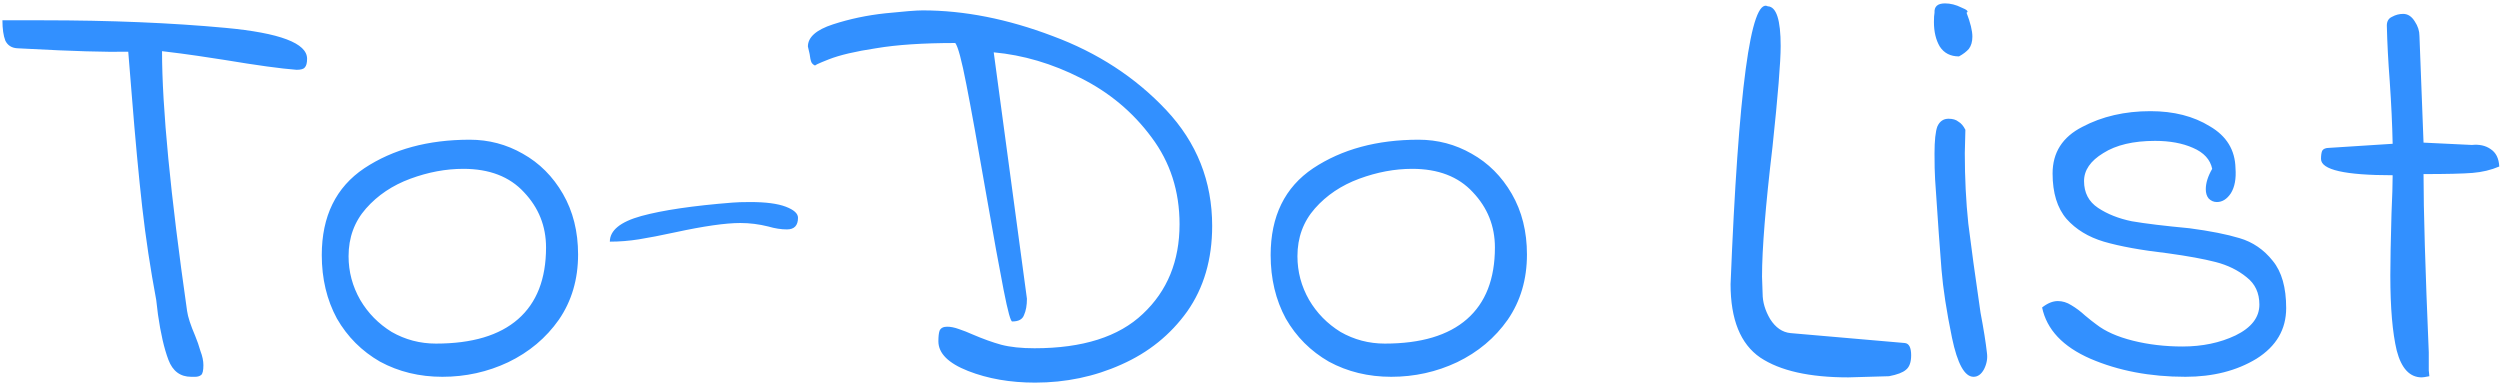 <svg width="206" height="32" viewBox="0 0 206 32" fill="none" xmlns="http://www.w3.org/2000/svg">
<path d="M15.752 31.048C14.856 31.048 14.232 30.584 13.88 29.656C13.528 28.728 13.24 27.48 13.016 25.912L12.872 24.712C12.392 22.152 12.008 19.608 11.72 17.08C11.432 14.52 11.144 11.432 10.856 7.816L10.568 4.264C8.648 4.296 5.912 4.216 2.36 4.024L1.4 3.976C0.952 3.944 0.632 3.736 0.44 3.352C0.28 2.936 0.2 2.376 0.2 1.672H3.512C9.08 1.672 14.104 1.88 18.584 2.296C23.064 2.712 25.304 3.56 25.304 4.84C25.304 5.192 25.24 5.432 25.112 5.56C25.016 5.688 24.792 5.752 24.44 5.752C23.16 5.656 21.176 5.384 18.488 4.936C17.88 4.84 17.144 4.728 16.28 4.6C15.416 4.472 14.44 4.344 13.352 4.216C13.352 8.856 14.04 15.992 15.416 25.624C15.48 26.104 15.704 26.792 16.088 27.688C16.248 28.072 16.392 28.488 16.52 28.936C16.68 29.352 16.76 29.736 16.76 30.088C16.76 30.536 16.696 30.808 16.568 30.904C16.44 31 16.28 31.048 16.088 31.048C15.928 31.048 15.816 31.048 15.752 31.048ZM36.45 31.048C34.562 31.048 32.85 30.632 31.314 29.8C29.81 28.936 28.626 27.752 27.762 26.248C26.93 24.712 26.514 22.968 26.514 21.016C26.514 17.816 27.682 15.432 30.018 13.864C32.386 12.296 35.282 11.512 38.706 11.512C40.274 11.512 41.73 11.896 43.074 12.664C44.45 13.432 45.554 14.536 46.386 15.976C47.218 17.416 47.634 19.08 47.634 20.968C47.634 23.016 47.106 24.808 46.05 26.344C44.994 27.848 43.602 29.016 41.874 29.848C40.178 30.648 38.37 31.048 36.45 31.048ZM35.922 28.312C38.898 28.312 41.154 27.64 42.69 26.296C44.226 24.952 44.994 22.984 44.994 20.392C44.994 18.632 44.386 17.112 43.17 15.832C41.986 14.552 40.322 13.912 38.178 13.912C36.738 13.912 35.282 14.184 33.81 14.728C32.338 15.272 31.122 16.088 30.162 17.176C29.202 18.264 28.722 19.576 28.722 21.112C28.722 22.392 29.042 23.592 29.682 24.712C30.322 25.8 31.186 26.68 32.274 27.352C33.394 27.992 34.61 28.312 35.922 28.312ZM50.251 19.912C50.251 18.984 51.115 18.28 52.843 17.8C54.603 17.32 57.099 16.952 60.331 16.696C60.683 16.664 61.179 16.648 61.819 16.648C63.099 16.648 64.075 16.776 64.747 17.032C65.419 17.288 65.755 17.592 65.755 17.944C65.755 18.584 65.451 18.904 64.843 18.904C64.363 18.904 63.851 18.824 63.307 18.664C62.539 18.472 61.771 18.376 61.003 18.376C59.787 18.376 57.995 18.632 55.627 19.144C54.443 19.4 53.451 19.592 52.651 19.72C51.851 19.848 51.051 19.912 50.251 19.912ZM77.323 28.12C77.323 27.736 77.355 27.448 77.419 27.256C77.515 27.032 77.723 26.92 78.043 26.92C78.331 26.92 78.651 26.984 79.003 27.112C79.387 27.24 79.755 27.384 80.107 27.544C81.003 27.928 81.803 28.216 82.507 28.408C83.243 28.6 84.155 28.696 85.243 28.696C89.211 28.696 92.187 27.752 94.171 25.864C96.187 23.976 97.195 21.512 97.195 18.472C97.195 15.752 96.427 13.368 94.891 11.32C93.355 9.24 91.403 7.608 89.035 6.424C86.699 5.24 84.315 4.536 81.883 4.312L84.619 24.616C84.619 25.16 84.539 25.608 84.379 25.96C84.251 26.312 83.931 26.488 83.419 26.488C83.291 26.552 83.051 25.688 82.699 23.896C82.347 22.104 81.867 19.464 81.259 15.976C80.555 11.912 80.011 8.904 79.627 6.952C79.243 4.968 78.939 3.832 78.715 3.544C76.059 3.544 73.883 3.688 72.187 3.976C70.491 4.232 69.195 4.536 68.299 4.888C67.403 5.24 67.035 5.416 67.195 5.416C67.035 5.352 66.923 5.256 66.859 5.128C66.795 4.968 66.747 4.744 66.715 4.456C66.651 4.168 66.603 3.96 66.571 3.832C66.571 3.064 67.259 2.456 68.635 2.008C70.011 1.56 71.451 1.256 72.955 1.096C74.491 0.936 75.515 0.856 76.027 0.856C79.451 0.856 83.019 1.56 86.731 2.968C90.443 4.344 93.563 6.376 96.091 9.064C98.619 11.752 99.883 14.936 99.883 18.616C99.883 21.368 99.195 23.72 97.819 25.672C96.443 27.592 94.635 29.048 92.395 30.04C90.187 31.032 87.819 31.528 85.291 31.528C83.243 31.528 81.403 31.208 79.771 30.568C78.139 29.928 77.323 29.112 77.323 28.12ZM114.637 31.048C112.749 31.048 111.037 30.632 109.501 29.8C107.997 28.936 106.813 27.752 105.949 26.248C105.117 24.712 104.701 22.968 104.701 21.016C104.701 17.816 105.869 15.432 108.205 13.864C110.573 12.296 113.469 11.512 116.893 11.512C118.461 11.512 119.917 11.896 121.261 12.664C122.637 13.432 123.741 14.536 124.573 15.976C125.405 17.416 125.821 19.08 125.821 20.968C125.821 23.016 125.293 24.808 124.237 26.344C123.181 27.848 121.789 29.016 120.061 29.848C118.365 30.648 116.557 31.048 114.637 31.048ZM114.109 28.312C117.085 28.312 119.341 27.64 120.877 26.296C122.413 24.952 123.181 22.984 123.181 20.392C123.181 18.632 122.573 17.112 121.357 15.832C120.173 14.552 118.509 13.912 116.365 13.912C114.925 13.912 113.469 14.184 111.997 14.728C110.525 15.272 109.309 16.088 108.349 17.176C107.389 18.264 106.909 19.576 106.909 21.112C106.909 22.392 107.229 23.592 107.869 24.712C108.509 25.8 109.373 26.68 110.461 27.352C111.581 27.992 112.797 28.312 114.109 28.312ZM152.295 31.096C149.095 31.096 146.679 30.552 145.047 29.464C143.415 28.344 142.599 26.328 142.599 23.416C143.239 7.416 144.263 -0.216 145.671 0.52C146.375 0.552 146.727 1.64 146.727 3.784C146.727 5.096 146.503 7.864 146.055 12.088C145.479 16.952 145.191 20.52 145.191 22.792L145.239 24.184C145.239 24.888 145.447 25.592 145.863 26.296C146.311 27 146.871 27.384 147.543 27.448L156.951 28.264C157.303 28.296 157.479 28.632 157.479 29.272C157.479 29.848 157.335 30.248 157.047 30.472C156.791 30.696 156.327 30.872 155.655 31L152.295 31.096ZM162.62 31.048C161.884 31.048 161.292 29.976 160.844 27.832C160.396 25.656 160.108 23.784 159.98 22.216C159.852 20.648 159.676 18.168 159.452 14.776C159.42 14.232 159.404 13.528 159.404 12.664C159.404 11.576 159.484 10.824 159.644 10.408C159.836 9.992 160.14 9.784 160.556 9.784C160.908 9.784 161.18 9.864 161.372 10.024C161.596 10.152 161.788 10.376 161.948 10.696L161.9 12.616C161.9 14.664 161.996 16.6 162.188 18.424C162.412 20.248 162.748 22.696 163.196 25.768C163.452 27.112 163.628 28.216 163.724 29.08C163.788 29.528 163.708 29.976 163.484 30.424C163.26 30.84 162.972 31.048 162.62 31.048ZM161.42 4.648C160.716 4.648 160.188 4.376 159.836 3.832C159.516 3.288 159.356 2.616 159.356 1.816C159.356 1.464 159.372 1.208 159.404 1.048C159.372 0.536 159.66 0.28 160.268 0.28C160.716 0.28 161.164 0.392 161.612 0.616C162.092 0.808 162.236 0.952 162.044 1.048C162.364 1.88 162.524 2.536 162.524 3.016C162.524 3.432 162.428 3.768 162.236 4.024C162.044 4.248 161.772 4.456 161.42 4.648ZM168.269 25.336C168.717 24.984 169.149 24.808 169.565 24.808C169.949 24.808 170.317 24.92 170.669 25.144C171.053 25.368 171.437 25.656 171.821 26.008C172.205 26.328 172.509 26.568 172.733 26.728C173.469 27.304 174.477 27.752 175.757 28.072C177.037 28.392 178.397 28.552 179.837 28.552C181.469 28.552 182.925 28.248 184.205 27.64C185.517 27 186.173 26.152 186.173 25.096C186.173 24.136 185.821 23.384 185.117 22.84C184.413 22.264 183.565 21.848 182.573 21.592C181.581 21.336 180.269 21.096 178.637 20.872C176.429 20.616 174.669 20.296 173.357 19.912C172.077 19.528 171.053 18.904 170.285 18.04C169.517 17.144 169.133 15.896 169.133 14.296C169.133 12.568 169.949 11.288 171.581 10.456C173.213 9.592 175.085 9.16 177.197 9.16C179.117 9.16 180.749 9.576 182.093 10.408C183.469 11.208 184.173 12.36 184.205 13.864C184.269 14.728 184.141 15.416 183.821 15.928C183.501 16.408 183.117 16.648 182.669 16.648C182.413 16.648 182.189 16.552 181.997 16.36C181.837 16.168 181.757 15.912 181.757 15.592C181.757 15.08 181.933 14.52 182.285 13.912C182.125 13.144 181.597 12.568 180.701 12.184C179.837 11.8 178.797 11.608 177.581 11.608C175.789 11.608 174.365 11.944 173.309 12.616C172.253 13.256 171.725 14.024 171.725 14.92C171.725 15.88 172.109 16.616 172.877 17.128C173.645 17.64 174.573 18.008 175.661 18.232C176.781 18.424 178.365 18.616 180.413 18.808C182.109 19.032 183.485 19.304 184.541 19.624C185.629 19.944 186.541 20.568 187.277 21.496C188.013 22.392 188.381 23.688 188.381 25.384C188.381 27.144 187.565 28.536 185.933 29.56C184.301 30.552 182.349 31.048 180.077 31.048C177.165 31.048 174.557 30.552 172.253 29.56C169.981 28.568 168.653 27.16 168.269 25.336ZM200.179 31C199.859 31.064 199.651 31.096 199.555 31.096C198.563 31.096 197.875 30.36 197.491 28.888C197.139 27.416 196.963 25.352 196.963 22.696C196.963 21.608 196.995 19.912 197.059 17.608C197.123 16.2 197.155 15.144 197.155 14.44C193.219 14.44 191.251 13.992 191.251 13.096C191.251 12.808 191.283 12.584 191.347 12.424C191.443 12.264 191.635 12.184 191.923 12.184L197.155 11.848C197.123 10.28 197.043 8.568 196.915 6.712C196.787 5.048 196.707 3.512 196.675 2.104C196.675 1.752 196.819 1.512 197.107 1.384C197.395 1.224 197.699 1.144 198.019 1.144C198.403 1.144 198.723 1.352 198.979 1.768C199.235 2.152 199.363 2.552 199.363 2.968L199.699 11.752L203.683 11.944C204.291 11.88 204.803 11.992 205.219 12.28C205.667 12.568 205.907 13.048 205.939 13.72C205.267 14.008 204.531 14.184 203.731 14.248C202.931 14.312 201.587 14.344 199.699 14.344C199.699 17.32 199.843 22.216 200.131 29.032C200.131 29.736 200.131 30.232 200.131 30.52C200.163 30.776 200.179 30.936 200.179 31Z" fill="#3290FF"/>
</svg>
